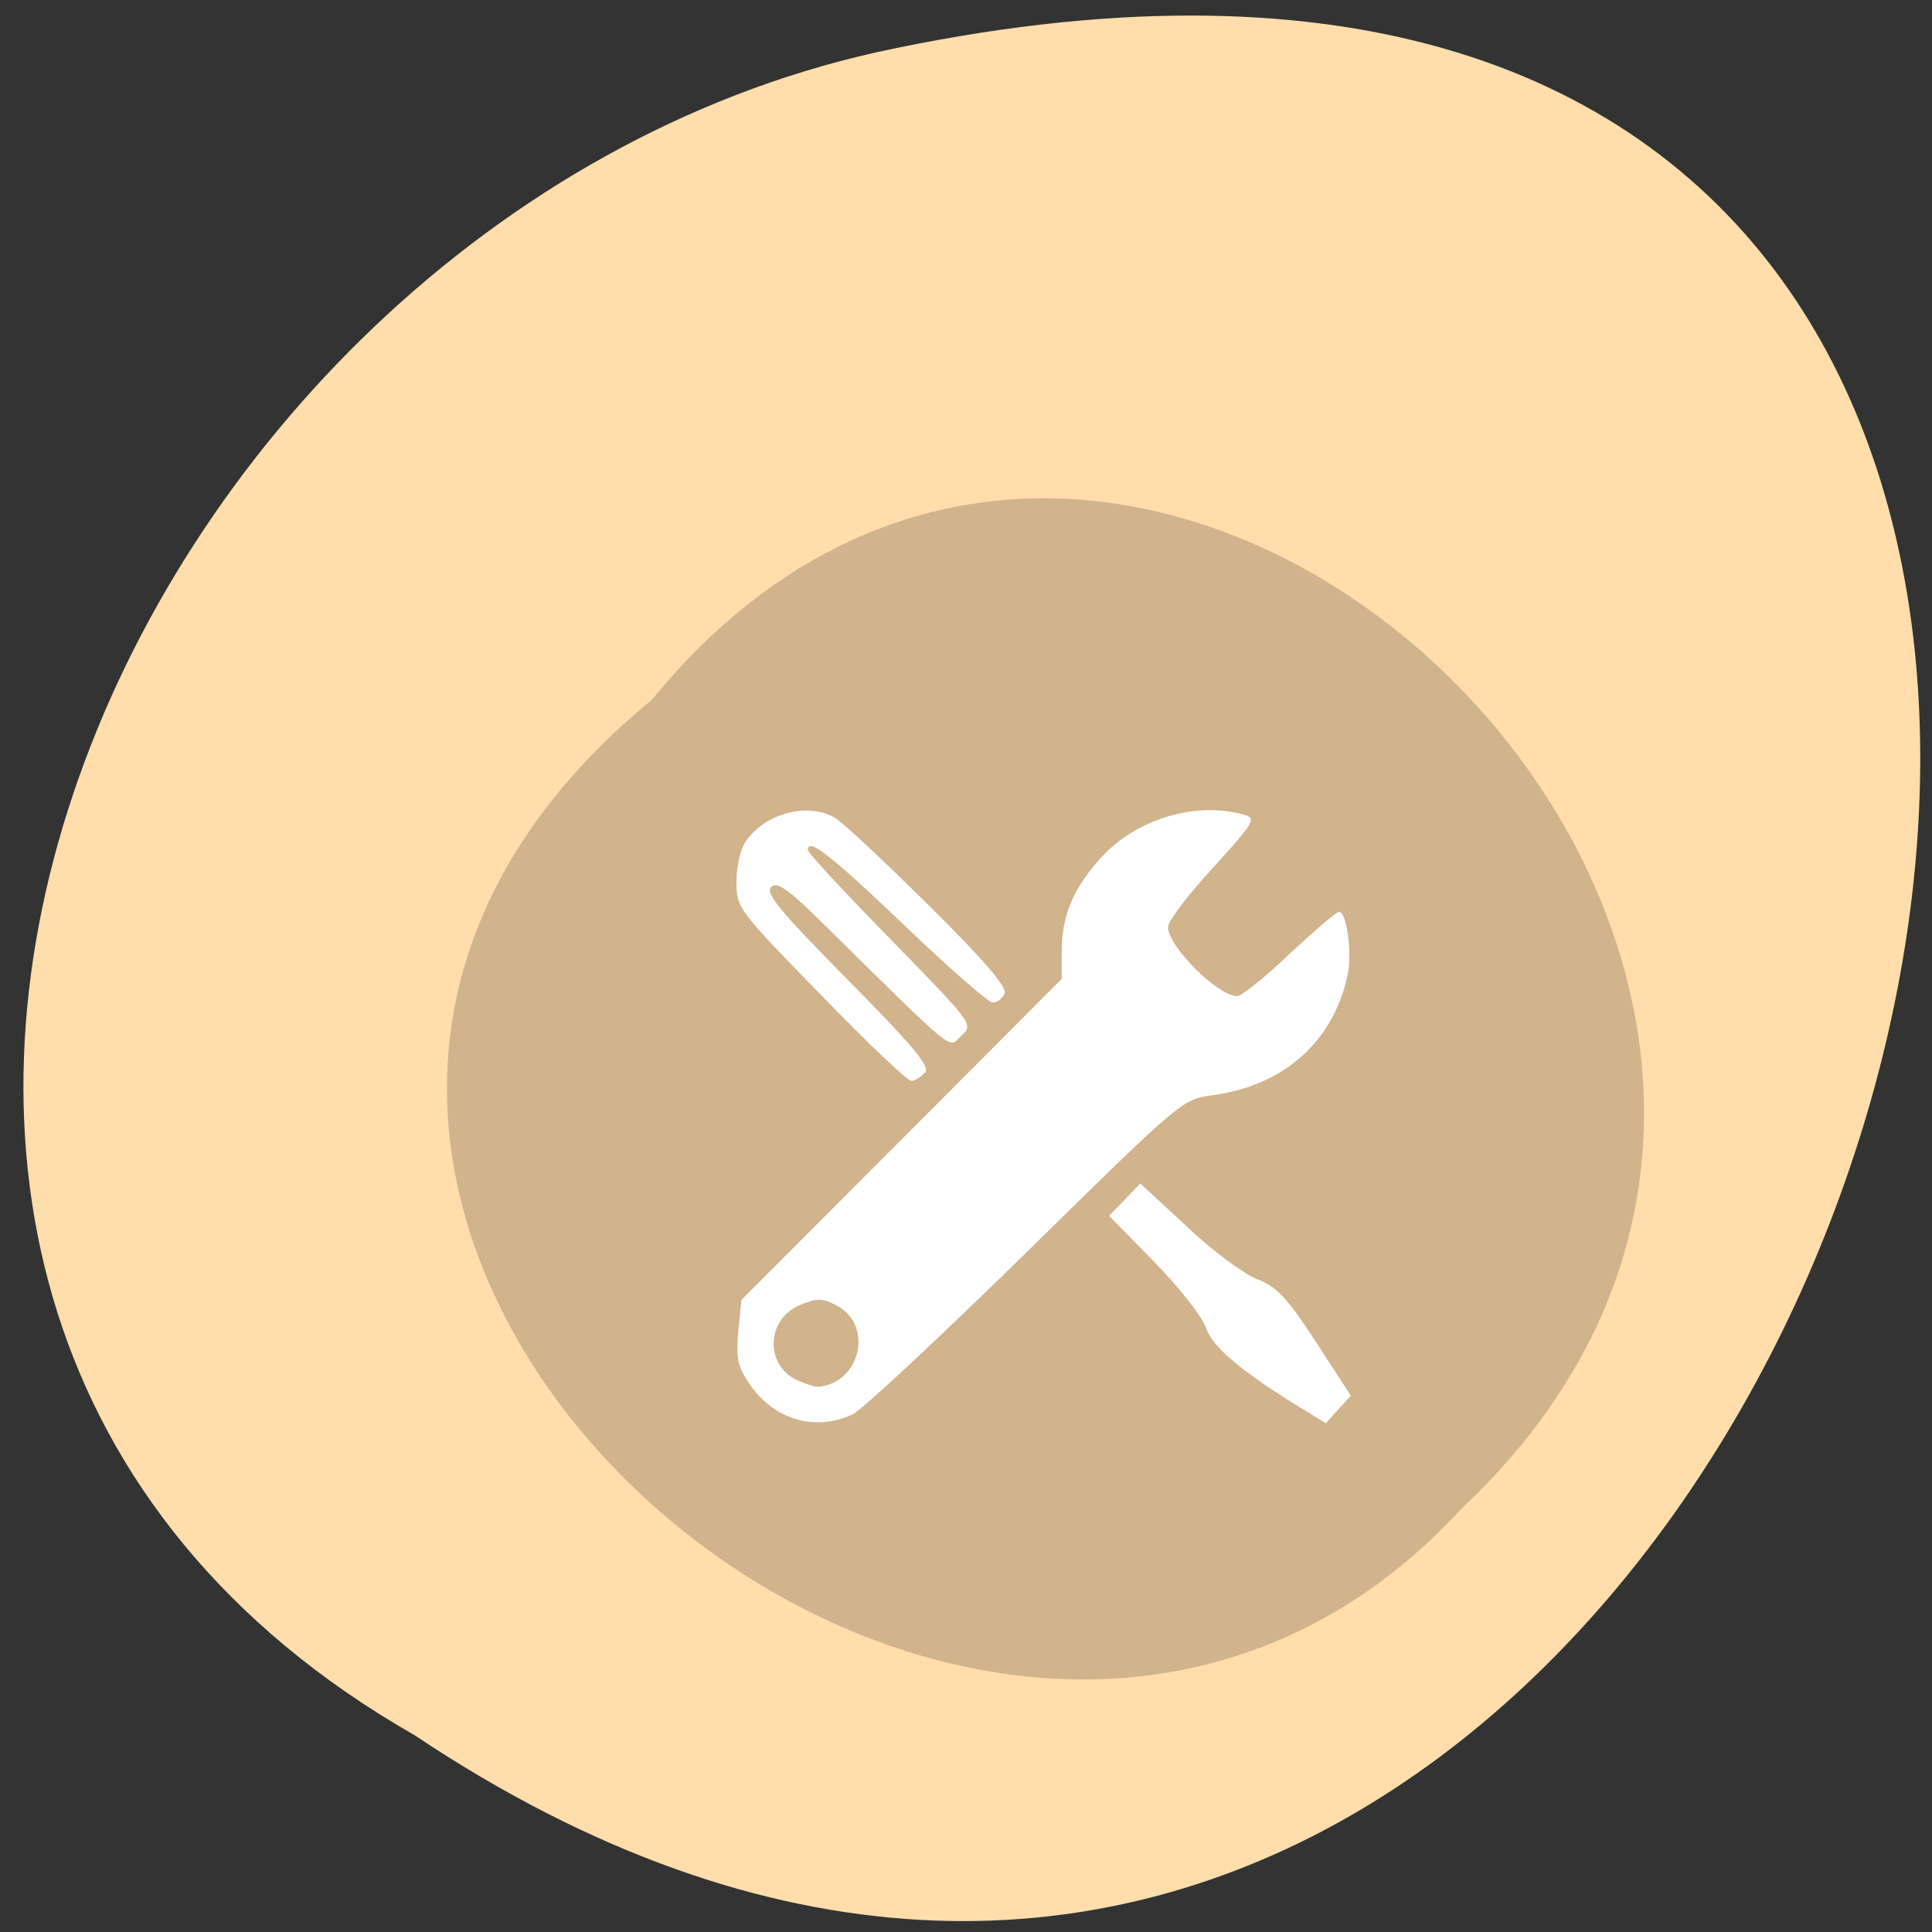 <svg xmlns="http://www.w3.org/2000/svg" viewBox="0 0 22 22"><rect x="0" y="0" width="22" height="22" fill="#333333" stroke="none"/><path d="m 4.719 19.758 c 16.238 10.848 26.24 -23.742 5.25 -19.16 c -8.676 1.953 -13.941 14.191 -5.25 19.16" fill="#ffdeac"/><path d="m 7.422 7.969 c 5.582 -6.824 15.66 3.168 9.223 9.207 c -5.543 6.05 -16.297 -3.395 -9.223 -9.207" fill="#d1b38c"/><g fill="#fff"><path d="m 9.703 16.11 c 0.109 -0.051 1 -0.883 1.98 -1.844 c 1.758 -1.727 1.781 -1.75 2.117 -1.793 c 0.82 -0.109 1.387 -0.613 1.547 -1.379 c 0.051 -0.246 -0.012 -0.711 -0.098 -0.711 c -0.031 0 -0.285 0.219 -0.566 0.48 c -0.277 0.266 -0.547 0.48 -0.594 0.48 c -0.223 0 -0.789 -0.566 -0.789 -0.789 c 0 -0.063 0.23 -0.367 0.512 -0.672 c 0.477 -0.527 0.5 -0.563 0.352 -0.605 c -0.563 -0.16 -1.262 0.059 -1.66 0.527 c -0.293 0.336 -0.414 0.637 -0.414 1.027 v 0.316 l -3.648 3.656 l -0.035 0.359 c -0.027 0.301 -0.008 0.398 0.125 0.594 c 0.273 0.406 0.746 0.551 1.172 0.352 m -0.598 -0.379 c -0.395 -0.152 -0.395 -0.699 0 -0.867 c 0.199 -0.082 0.254 -0.082 0.422 0.004 c 0.422 0.223 0.273 0.879 -0.207 0.926 c -0.027 0.004 -0.121 -0.023 -0.215 -0.063"/><path d="m 15.238 16.05 l 0.145 -0.156 l -0.398 -0.613 c -0.332 -0.508 -0.449 -0.633 -0.672 -0.715 c -0.148 -0.059 -0.508 -0.324 -0.797 -0.598 l -0.531 -0.492 l -0.176 0.184 l -0.18 0.184 l 0.516 0.527 c 0.285 0.293 0.551 0.629 0.59 0.754 c 0.07 0.215 0.414 0.504 1.121 0.934 l 0.242 0.148"/><path d="m 10.535 12.215 c 0.059 -0.07 -0.133 -0.301 -0.883 -1.059 c -0.766 -0.777 -0.941 -0.984 -0.871 -1.055 c 0.066 -0.066 0.188 0.016 0.602 0.426 c 1.543 1.52 1.41 1.41 1.566 1.266 c 0.137 -0.129 0.137 -0.129 -0.805 -1.094 c -0.52 -0.531 -0.945 -0.988 -0.945 -1.02 c 0 -0.148 0.266 0.063 1.105 0.863 c 0.5 0.48 0.953 0.875 1 0.875 c 0.055 0 0.113 -0.051 0.137 -0.105 c 0.027 -0.074 -0.246 -0.391 -0.875 -1.012 c -0.504 -0.5 -0.98 -0.945 -1.059 -0.988 c -0.309 -0.18 -0.797 -0.051 -1.016 0.27 c -0.059 0.082 -0.105 0.289 -0.105 0.457 c 0 0.301 0.016 0.32 0.957 1.285 c 0.523 0.539 0.988 0.984 1.035 0.984 c 0.043 0 0.109 -0.043 0.152 -0.094"/></g></svg>